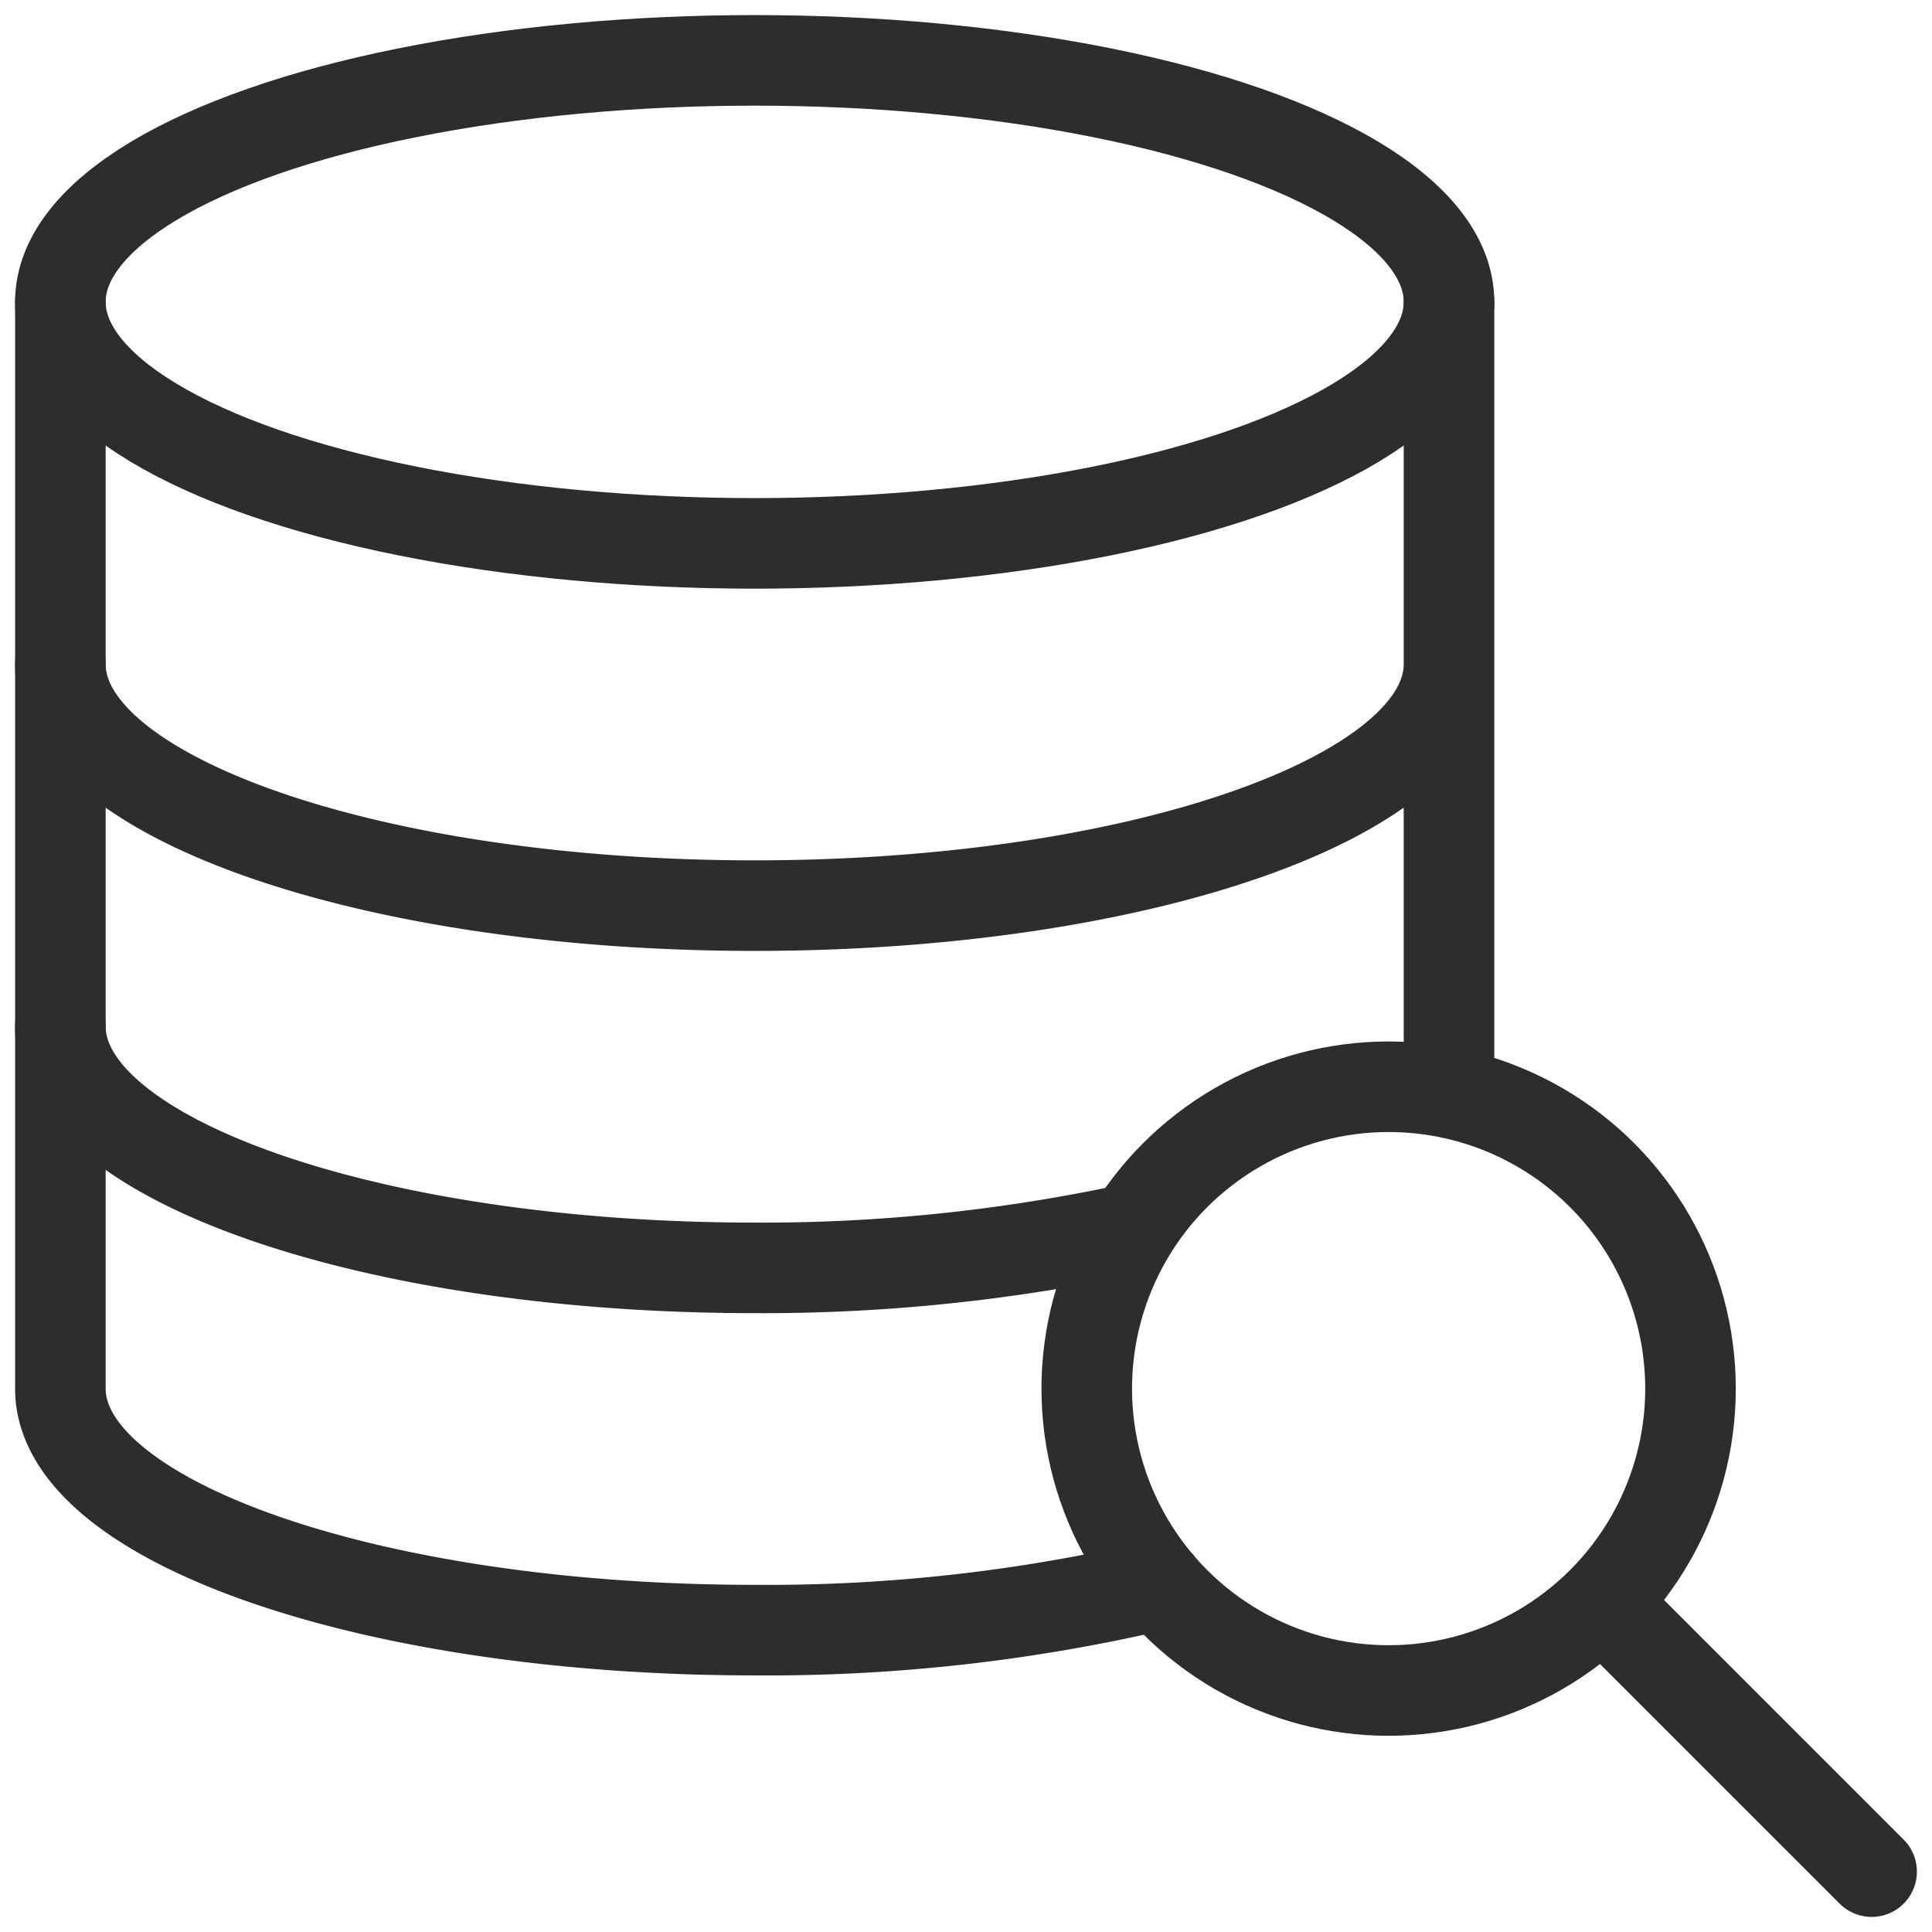 <svg viewBox="0 0 64 64" xmlns="http://www.w3.org/2000/svg"><g fill="none" stroke="#2e2c2d" stroke-linecap="round" stroke-linejoin="round" stroke-width="3"><ellipse cx="25" cy="10" rx="23" ry="8"/><path d="m48 36v-26m0 12c0 4.4-10.3 8-23 8s-23-3.6-23-8m35.5 18.7a58.1 58.1 0 0 1 -12.5 1.3c-12.7 0-23-3.6-23-8"/><path d="m38.4 52.5a56.8 56.8 0 0 1 -13.4 1.5c-12.7 0-23-3.6-23-8v-36"/><circle cx="46" cy="46" r="10"/><path d="m53.2 53.2 8.8 8.8"/></g></svg>